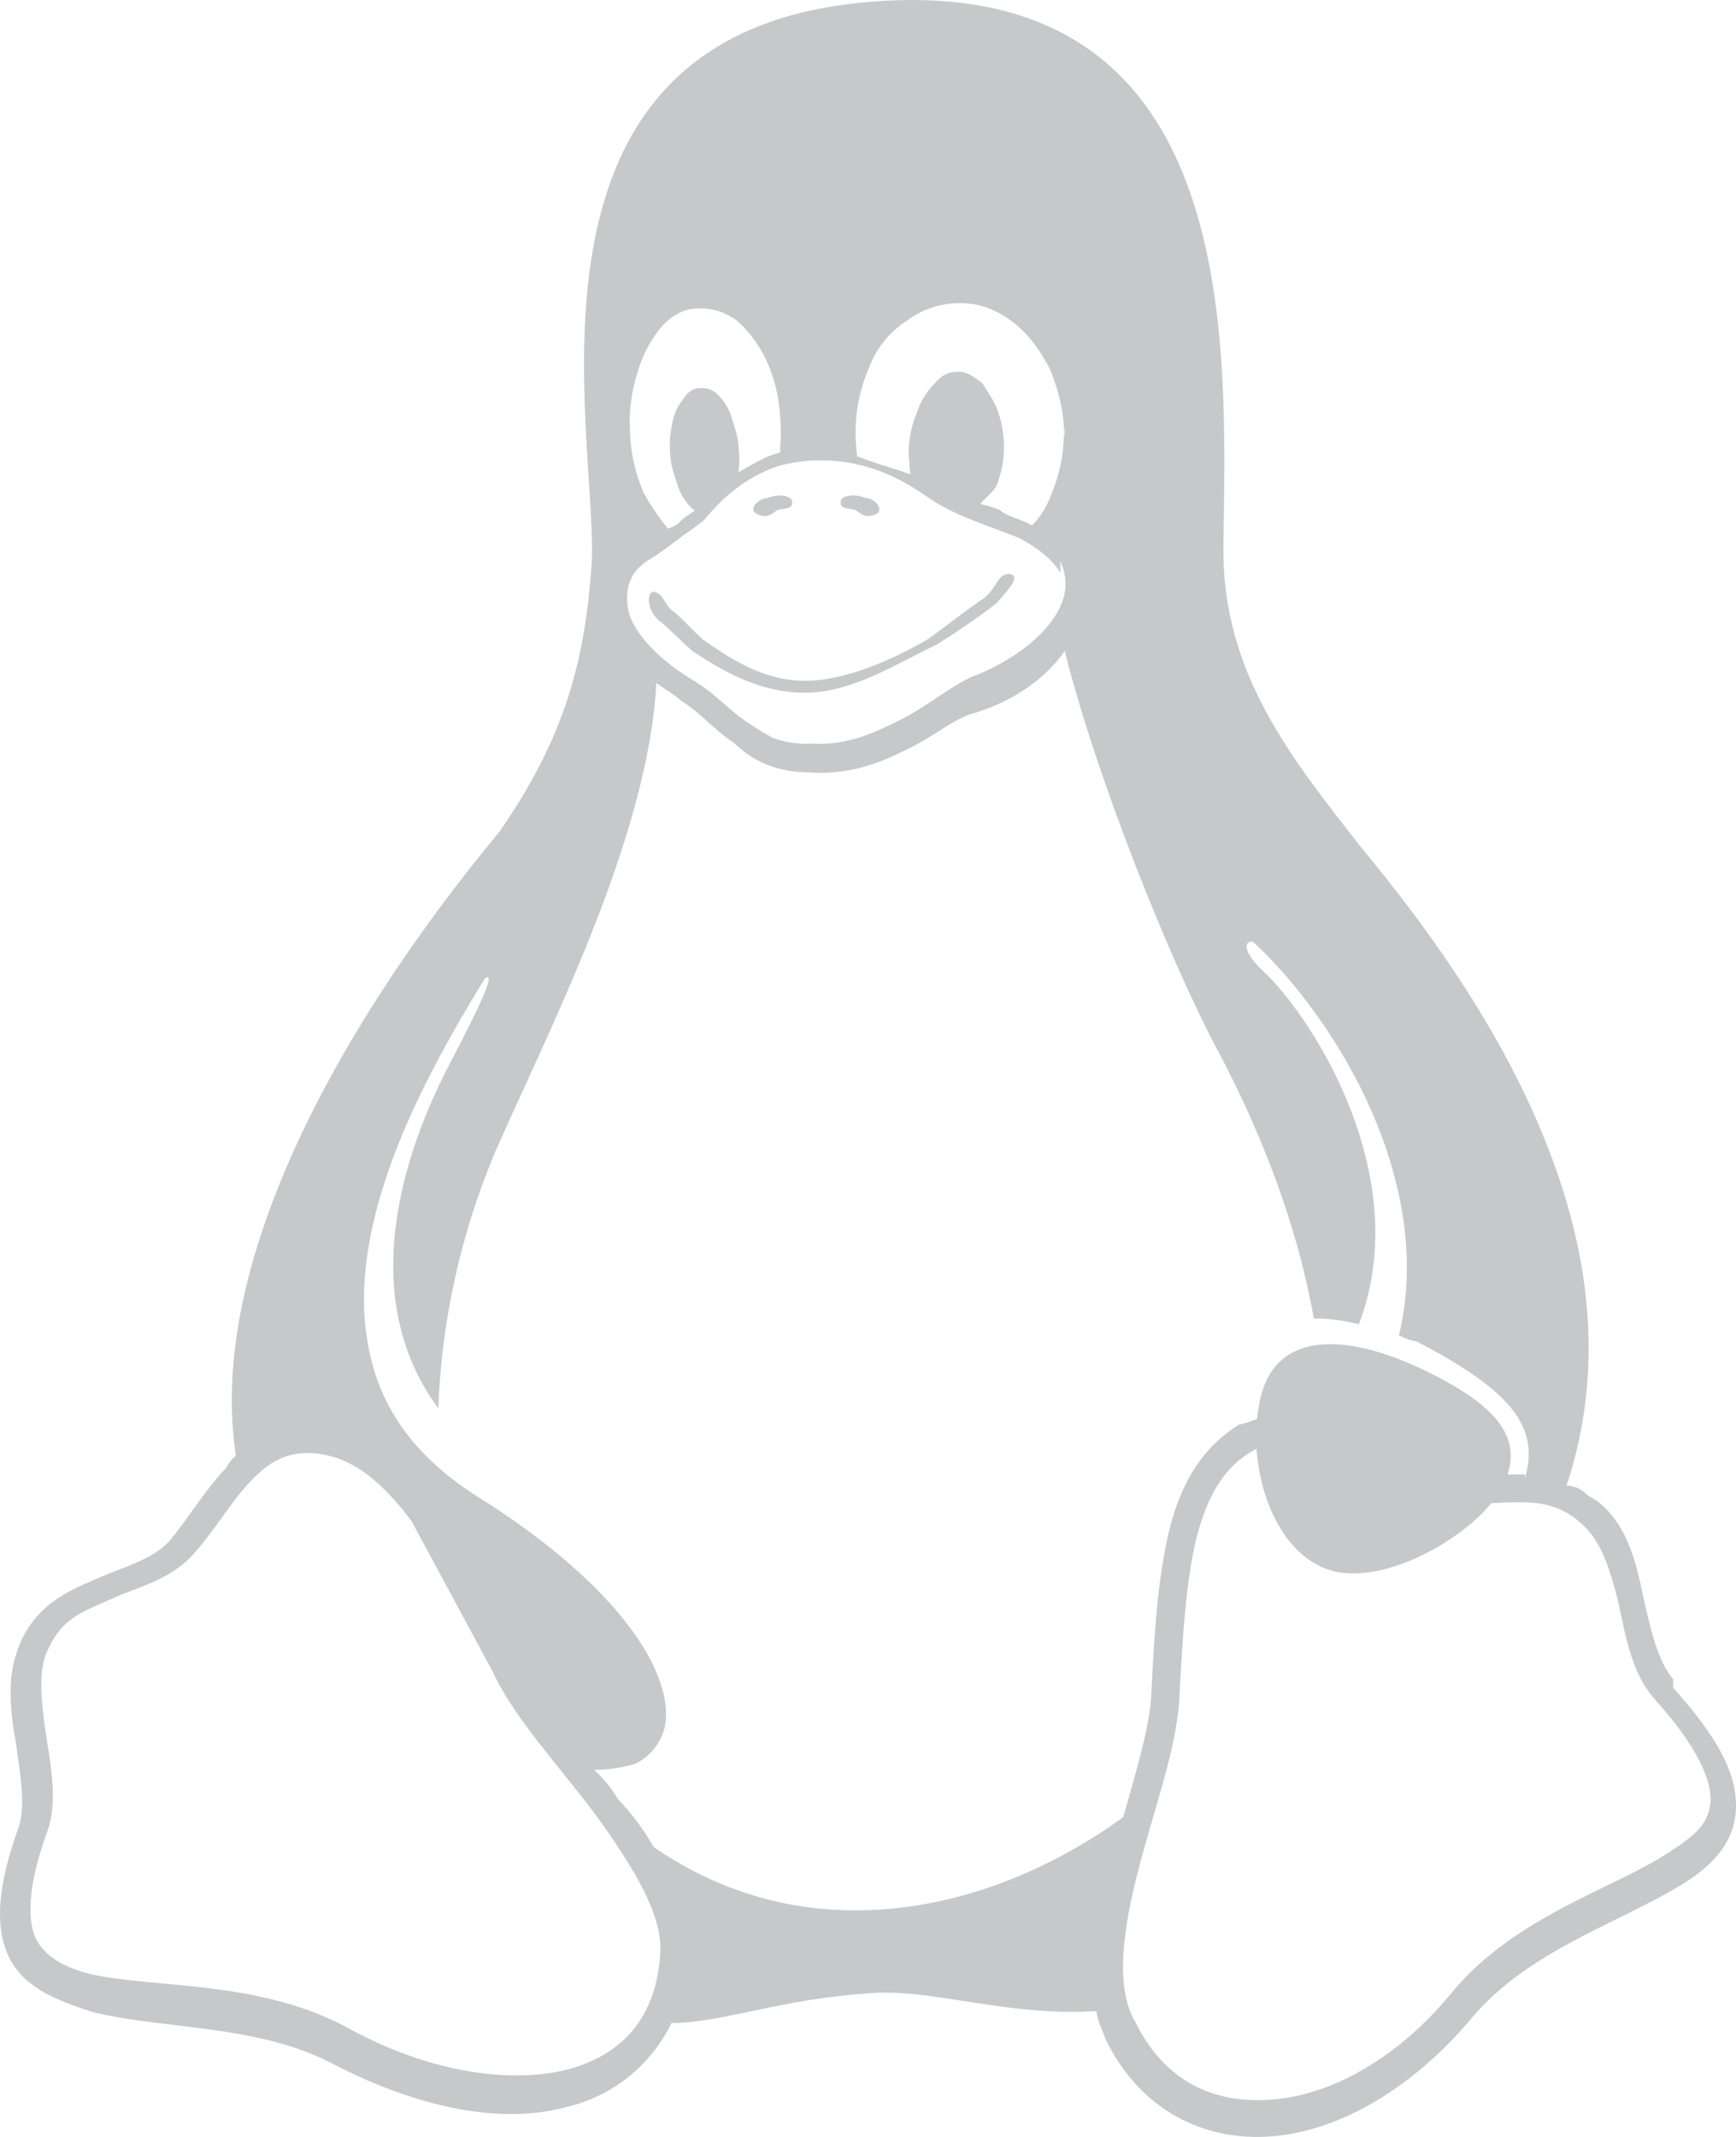 <svg width="26" height="32" viewBox="0 0 26 32" fill="none" xmlns="http://www.w3.org/2000/svg">
<path d="M13.663 0C13.46 0 13.249 0.009 13.032 0.028C7.474 0.472 8.949 6.437 8.863 8.425C8.763 9.881 8.469 11.03 7.482 12.452C6.318 13.854 4.685 16.119 3.911 18.48C3.545 19.59 3.371 20.726 3.533 21.799C3.473 21.847 3.423 21.909 3.389 21.979C3.047 22.336 2.797 22.779 2.517 23.098C2.255 23.363 1.879 23.454 1.469 23.631C1.057 23.812 0.603 23.99 0.332 24.538C0.214 24.79 0.154 25.063 0.159 25.34C0.159 25.606 0.194 25.874 0.231 26.055C0.307 26.587 0.384 27.026 0.284 27.348C-0.044 28.255 -0.084 28.875 0.144 29.327C0.373 29.772 0.848 29.954 1.381 30.128C2.446 30.395 3.892 30.308 5.028 30.928C6.246 31.55 7.482 31.822 8.469 31.555C9.16 31.4 9.744 30.936 10.057 30.294C10.829 30.29 11.675 29.935 13.029 29.848C13.948 29.771 15.099 30.204 16.418 30.115C16.451 30.294 16.501 30.379 16.568 30.559L16.572 30.563C17.086 31.6 18.035 32.072 19.049 31.991C20.063 31.91 21.143 31.276 22.017 30.25C22.847 29.23 24.23 28.804 25.144 28.246C25.602 27.98 25.972 27.62 25.998 27.108C26.028 26.575 25.735 26.027 25.059 25.274V25.144L25.055 25.14C24.831 24.874 24.726 24.427 24.61 23.906C24.499 23.371 24.371 22.858 23.963 22.511H23.96C23.882 22.439 23.798 22.422 23.712 22.331C23.639 22.279 23.552 22.25 23.462 22.246C24.029 20.542 23.81 18.846 23.235 17.32C22.534 15.44 21.308 13.803 20.375 12.676C19.328 11.336 18.302 10.067 18.323 8.185C18.358 5.316 18.634 0.008 13.663 0ZM14.358 4.54H14.376C14.656 4.54 14.896 4.623 15.144 4.804C15.393 4.984 15.578 5.247 15.72 5.515C15.858 5.86 15.927 6.127 15.938 6.48C15.938 6.453 15.946 6.427 15.946 6.4V6.54L15.941 6.512L15.935 6.48C15.933 6.804 15.866 7.124 15.738 7.421C15.677 7.589 15.581 7.741 15.458 7.868C15.42 7.848 15.382 7.829 15.342 7.812C15.205 7.752 15.082 7.727 14.969 7.635C14.875 7.597 14.778 7.567 14.679 7.547C14.745 7.467 14.871 7.369 14.92 7.283C14.99 7.111 15.029 6.933 15.036 6.747V6.72C15.039 6.539 15.012 6.359 14.956 6.187C14.896 6.008 14.823 5.92 14.715 5.743C14.604 5.655 14.495 5.567 14.364 5.567H14.343C14.22 5.567 14.111 5.607 13.998 5.743C13.873 5.866 13.781 6.019 13.729 6.188C13.659 6.358 13.619 6.538 13.61 6.721V6.747C13.612 6.866 13.621 6.985 13.637 7.103C13.383 7.013 13.061 6.923 12.838 6.833C12.826 6.745 12.818 6.656 12.815 6.567V6.54C12.806 6.188 12.873 5.839 13.012 5.516C13.119 5.223 13.318 4.974 13.577 4.805C13.803 4.634 14.077 4.542 14.358 4.54ZM10.463 4.619H10.511C10.697 4.619 10.866 4.683 11.036 4.799C11.227 4.971 11.383 5.183 11.488 5.419C11.606 5.684 11.672 5.952 11.689 6.308V6.313C11.698 6.492 11.697 6.58 11.686 6.668V6.775C11.647 6.784 11.613 6.799 11.577 6.807C11.377 6.88 11.217 6.987 11.06 7.073C11.076 6.953 11.078 6.834 11.064 6.717V6.697C11.049 6.52 11.012 6.431 10.957 6.253C10.916 6.117 10.841 5.994 10.738 5.897C10.706 5.868 10.668 5.845 10.626 5.83C10.585 5.815 10.541 5.809 10.498 5.812H10.47C10.377 5.82 10.299 5.865 10.225 5.988C10.141 6.091 10.087 6.216 10.068 6.348C10.034 6.492 10.023 6.641 10.037 6.788V6.808C10.053 6.988 10.086 7.075 10.143 7.253C10.203 7.432 10.271 7.52 10.361 7.611C10.373 7.623 10.388 7.634 10.406 7.643C10.313 7.719 10.252 7.736 10.174 7.824C10.125 7.868 10.066 7.9 10.002 7.915C9.865 7.748 9.744 7.569 9.64 7.379C9.517 7.098 9.448 6.796 9.436 6.489C9.416 6.188 9.452 5.886 9.542 5.599C9.613 5.336 9.74 5.093 9.914 4.885C10.082 4.708 10.256 4.619 10.463 4.619ZM12.265 6.893C12.702 6.893 13.229 6.98 13.864 7.425C14.249 7.692 14.552 7.784 15.248 8.049H15.252C15.587 8.231 15.784 8.404 15.88 8.581V8.407C15.927 8.504 15.954 8.61 15.957 8.718C15.961 8.826 15.942 8.933 15.901 9.033C15.739 9.447 15.223 9.891 14.503 10.156V10.159C14.151 10.339 13.844 10.603 13.484 10.779C13.121 10.959 12.711 11.168 12.153 11.135C11.953 11.147 11.752 11.116 11.564 11.046C11.419 10.964 11.278 10.876 11.141 10.781C10.884 10.601 10.663 10.339 10.336 10.162V10.155H10.329C9.803 9.827 9.519 9.472 9.427 9.208C9.336 8.85 9.421 8.583 9.681 8.408C9.976 8.228 10.181 8.047 10.316 7.96C10.453 7.861 10.504 7.824 10.548 7.785H10.55V7.781C10.773 7.512 11.124 7.155 11.653 6.98C11.836 6.932 12.04 6.893 12.266 6.893H12.265ZM15.947 9.749C16.418 11.639 17.52 14.383 18.229 15.713C18.605 16.425 19.353 17.925 19.678 19.746C19.883 19.739 20.112 19.77 20.352 19.831C21.202 17.603 19.634 15.208 18.92 14.543C18.631 14.276 18.615 14.096 18.759 14.096C19.535 14.808 20.554 16.192 20.923 17.772C21.094 18.485 21.134 19.244 20.951 19.999C21.039 20.036 21.128 20.079 21.22 20.088C22.578 20.8 23.078 21.339 22.838 22.138V22.08C22.759 22.076 22.68 22.08 22.601 22.08H22.58C22.779 21.458 22.341 20.98 21.18 20.448C19.976 19.915 19.015 20 18.852 21.068C18.841 21.126 18.835 21.156 18.828 21.248C18.739 21.279 18.645 21.319 18.553 21.334C17.988 21.691 17.683 22.226 17.511 22.916C17.34 23.627 17.287 24.458 17.241 25.408V25.412C17.215 25.858 17.017 26.53 16.822 27.212C14.849 28.642 12.114 29.263 9.789 27.658C9.642 27.399 9.465 27.161 9.26 26.947C9.161 26.782 9.04 26.633 8.899 26.503C9.138 26.503 9.343 26.463 9.51 26.414C9.699 26.324 9.846 26.165 9.923 25.968C10.065 25.612 9.923 25.039 9.469 24.418C9.016 23.796 8.245 23.091 7.118 22.39C6.29 21.856 5.821 21.23 5.606 20.528C5.389 19.816 5.418 19.082 5.586 18.335C5.908 16.908 6.734 15.521 7.261 14.651C7.402 14.564 7.31 14.831 6.725 15.95C6.204 16.951 5.226 19.279 6.564 21.088C6.614 19.768 6.903 18.468 7.415 17.253C8.157 15.55 9.707 12.582 9.83 10.229C9.893 10.277 10.115 10.409 10.21 10.499C10.496 10.676 10.709 10.943 10.986 11.119C11.262 11.387 11.613 11.566 12.137 11.566C12.188 11.57 12.236 11.573 12.282 11.573C12.824 11.573 13.242 11.395 13.593 11.216C13.975 11.037 14.277 10.771 14.566 10.683H14.573C15.187 10.503 15.671 10.147 15.946 9.749H15.947ZM18.82 21.694C18.869 22.494 19.271 23.354 19.98 23.53C20.753 23.708 21.866 23.086 22.335 22.51L22.613 22.496C23.027 22.487 23.372 22.51 23.727 22.854L23.731 22.858C24.004 23.123 24.132 23.564 24.245 24.026C24.357 24.559 24.448 25.066 24.783 25.447C25.422 26.15 25.631 26.655 25.619 26.967L25.623 26.958V26.982L25.619 26.967C25.599 27.316 25.376 27.494 24.964 27.759C24.136 28.294 22.668 28.708 21.733 29.852C20.921 30.835 19.932 31.372 19.056 31.44C18.183 31.511 17.429 31.174 16.986 30.243L16.979 30.239C16.703 29.706 16.822 28.872 17.053 27.986C17.285 27.095 17.616 26.194 17.662 25.456C17.711 24.504 17.762 23.676 17.918 23.038C18.076 22.418 18.323 21.975 18.761 21.726L18.82 21.696V21.694ZM4.6 21.759H4.613C4.683 21.759 4.752 21.765 4.819 21.778C5.314 21.851 5.748 22.222 6.165 22.78L7.361 24.999L7.365 25.003C7.685 25.714 8.357 26.422 8.929 27.186C9.5 27.983 9.941 28.694 9.887 29.279V29.287C9.812 30.279 9.256 30.818 8.408 31.012C7.56 31.192 6.409 31.015 5.259 30.394C3.986 29.679 2.473 29.768 1.501 29.591C1.017 29.502 0.7 29.324 0.551 29.058C0.406 28.791 0.402 28.255 0.712 27.418V27.412L0.715 27.408C0.869 26.963 0.755 26.406 0.68 25.918C0.607 25.383 0.57 24.971 0.736 24.664C0.947 24.219 1.257 24.131 1.644 23.954C2.03 23.774 2.485 23.684 2.847 23.327H2.849V23.324C3.186 22.967 3.435 22.523 3.728 22.207C3.978 21.939 4.228 21.759 4.6 21.759ZM14.014 9.66C13.442 9.928 12.771 10.373 12.057 10.373C11.345 10.373 10.782 10.017 10.374 9.752C10.171 9.573 10.006 9.395 9.883 9.305C9.668 9.127 9.694 8.861 9.786 8.861C9.93 8.883 9.956 9.04 10.048 9.128C10.174 9.216 10.331 9.395 10.521 9.572C10.905 9.839 11.415 10.195 12.056 10.195C12.694 10.195 13.441 9.839 13.894 9.573C14.151 9.393 14.479 9.128 14.746 8.951C14.952 8.769 14.942 8.595 15.113 8.595C15.282 8.616 15.158 8.773 14.92 9.037C14.629 9.261 14.326 9.47 14.013 9.661L14.014 9.66ZM12.591 7.549V7.52C12.583 7.493 12.608 7.464 12.629 7.453C12.727 7.396 12.866 7.417 12.971 7.459C13.054 7.459 13.182 7.548 13.168 7.639C13.161 7.704 13.057 7.727 12.991 7.727C12.919 7.727 12.87 7.669 12.806 7.636C12.737 7.612 12.614 7.625 12.591 7.549ZM11.867 7.549C11.84 7.627 11.718 7.615 11.648 7.637C11.586 7.671 11.535 7.728 11.464 7.728C11.398 7.728 11.293 7.701 11.285 7.637C11.272 7.549 11.401 7.46 11.483 7.46C11.588 7.419 11.725 7.397 11.823 7.453C11.848 7.465 11.87 7.493 11.863 7.52V7.547H11.867V7.549Z" fill="#C7C8C9"/>
</svg>
